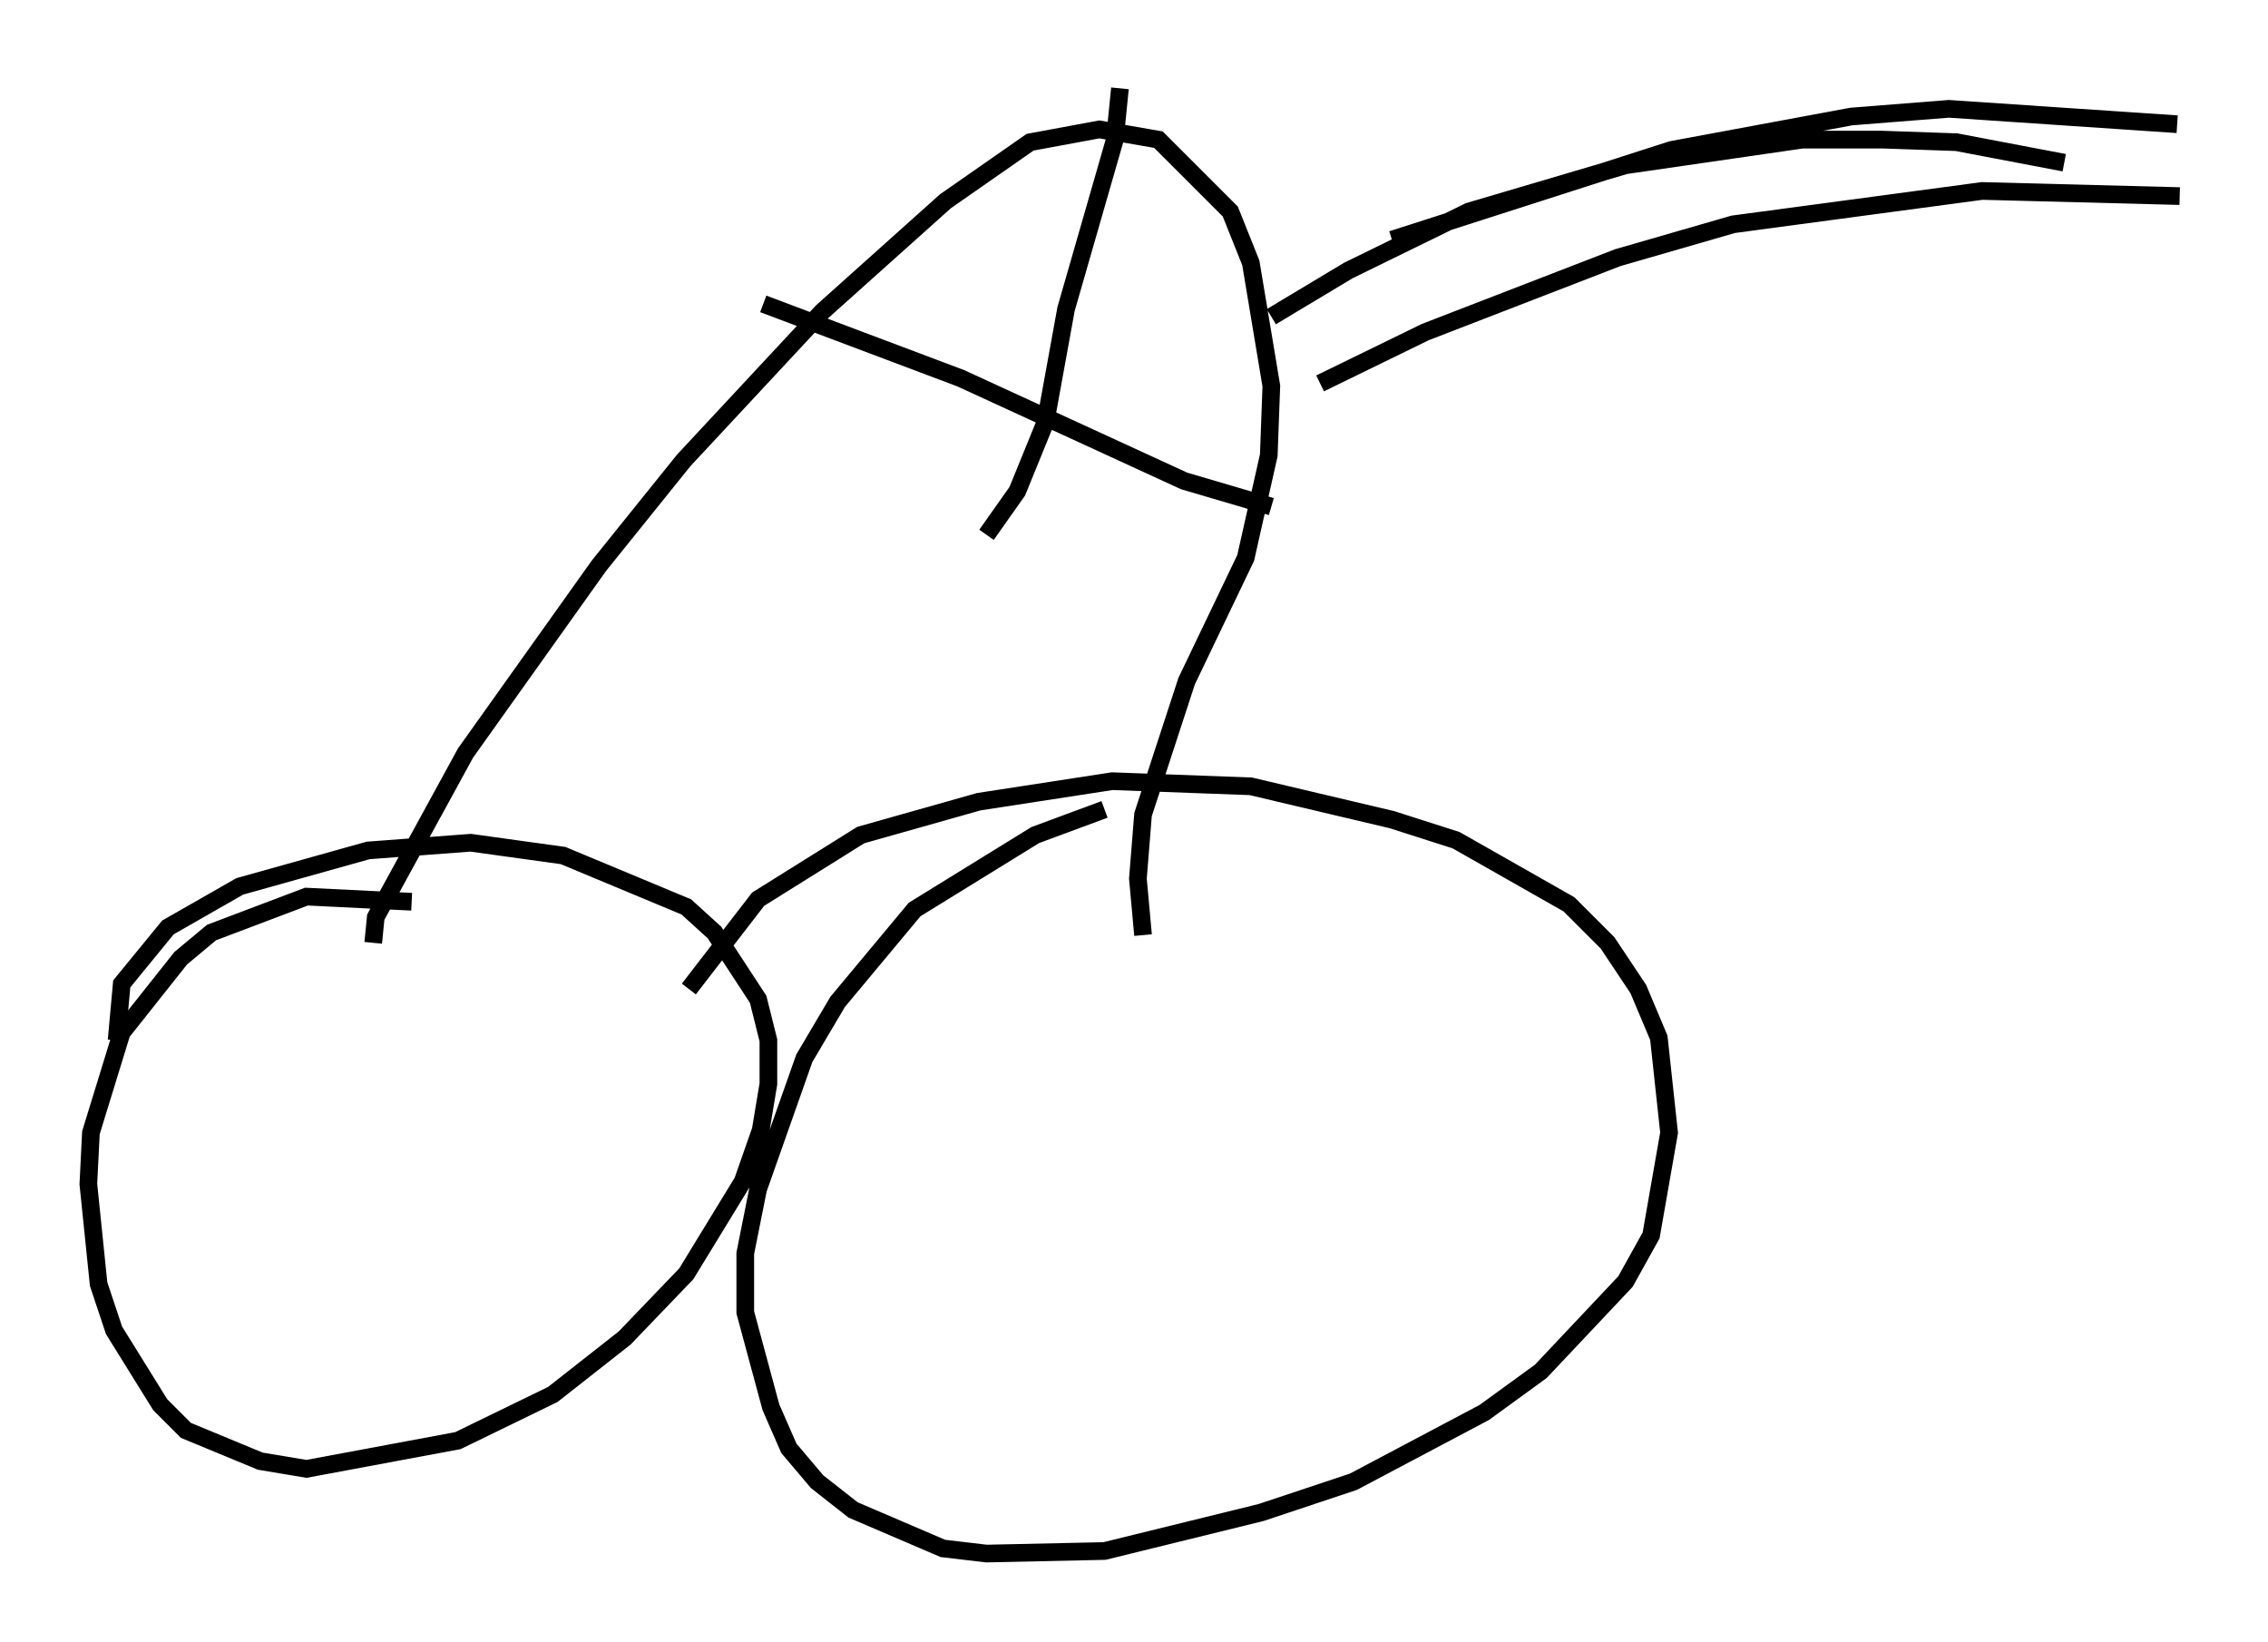 <?xml version="1.0" encoding="utf-8" ?>
<svg baseProfile="full" height="92.938" version="1.1" width="128.38" xmlns="http://www.w3.org/2000/svg" xmlns:ev="http://www.w3.org/2001/xml-events" xmlns:xlink="http://www.w3.org/1999/xlink"><defs /><rect fill="white" height="92.938" width="128.38" x="0" y="0" /><path d="M25.771, 52.207 m-2.469, -1.162 l-5.955, -0.291 -5.374, 2.034 l-1.743, 1.453 -3.341, 4.212 l-1.743, 5.665 -0.145, 2.905 l0.581, 5.665 0.872, 2.615 l2.615, 4.212 1.453, 1.453 l4.212, 1.743 2.615, 0.436 l8.57, -1.598 5.374, -2.615 l4.067, -3.196 3.486, -3.631 l3.196, -5.229 1.017, -2.905 l0.436, -2.615 0.0, -2.469 l-0.581, -2.324 -2.469, -3.777 l-1.598, -1.453 -6.972, -2.905 l-5.229, -0.726 -5.81, 0.436 l-7.263, 2.034 -4.067, 2.324 l-2.615, 3.196 -0.291, 3.196 m55.922, -13.073 l-3.922, 1.453 -6.827, 4.212 l-4.358, 5.229 -1.888, 3.196 l-2.615, 7.408 -0.726, 3.631 l0.0, 3.341 1.453, 5.374 l1.017, 2.324 1.598, 1.888 l2.034, 1.598 5.084, 2.179 l2.469, 0.291 6.682, -0.145 l8.86, -2.179 5.229, -1.743 l7.408, -3.922 3.196, -2.324 l4.793, -5.084 1.453, -2.615 l1.017, -5.81 -0.581, -5.374 l-1.162, -2.76 -1.743, -2.615 l-2.179, -2.179 -6.391, -3.631 l-3.631, -1.162 -7.989, -1.888 l-7.844, -0.291 -7.553, 1.162 l-6.682, 1.888 -5.81, 3.631 l-3.922, 5.084 m-17.866, -2.615 l0.145, -1.453 5.084, -9.296 l7.553, -10.603 4.793, -5.955 l7.844, -8.425 6.972, -6.246 l4.793, -3.341 3.922, -0.726 l3.341, 0.581 4.067, 4.067 l1.162, 2.905 1.162, 6.972 l-0.145, 3.922 -1.307, 5.81 l-3.341, 6.972 -2.469, 7.553 l-0.291, 3.631 0.291, 3.196 m-1.307, -47.933 l-0.291, 2.905 -2.76, 9.587 l-1.162, 6.391 -1.598, 3.922 l-1.743, 2.469 m-12.637, -13.073 l11.184, 4.212 12.637, 5.81 l4.939, 1.453 m0.0, -10.749 l4.358, -2.615 6.827, -3.341 l8.86, -2.615 10.022, -1.453 l4.503, 0.0 4.212, 0.145 l6.101, 1.162 m-38.056, 4.358 l15.832, -5.084 10.168, -1.888 l5.52, -0.436 12.927, 0.872 m-48.514, 14.67 l5.955, -2.905 10.894, -4.212 l6.536, -1.888 14.089, -1.888 l11.184, 0.291 " fill="none" stroke="black" stroke-width="1" /></svg>